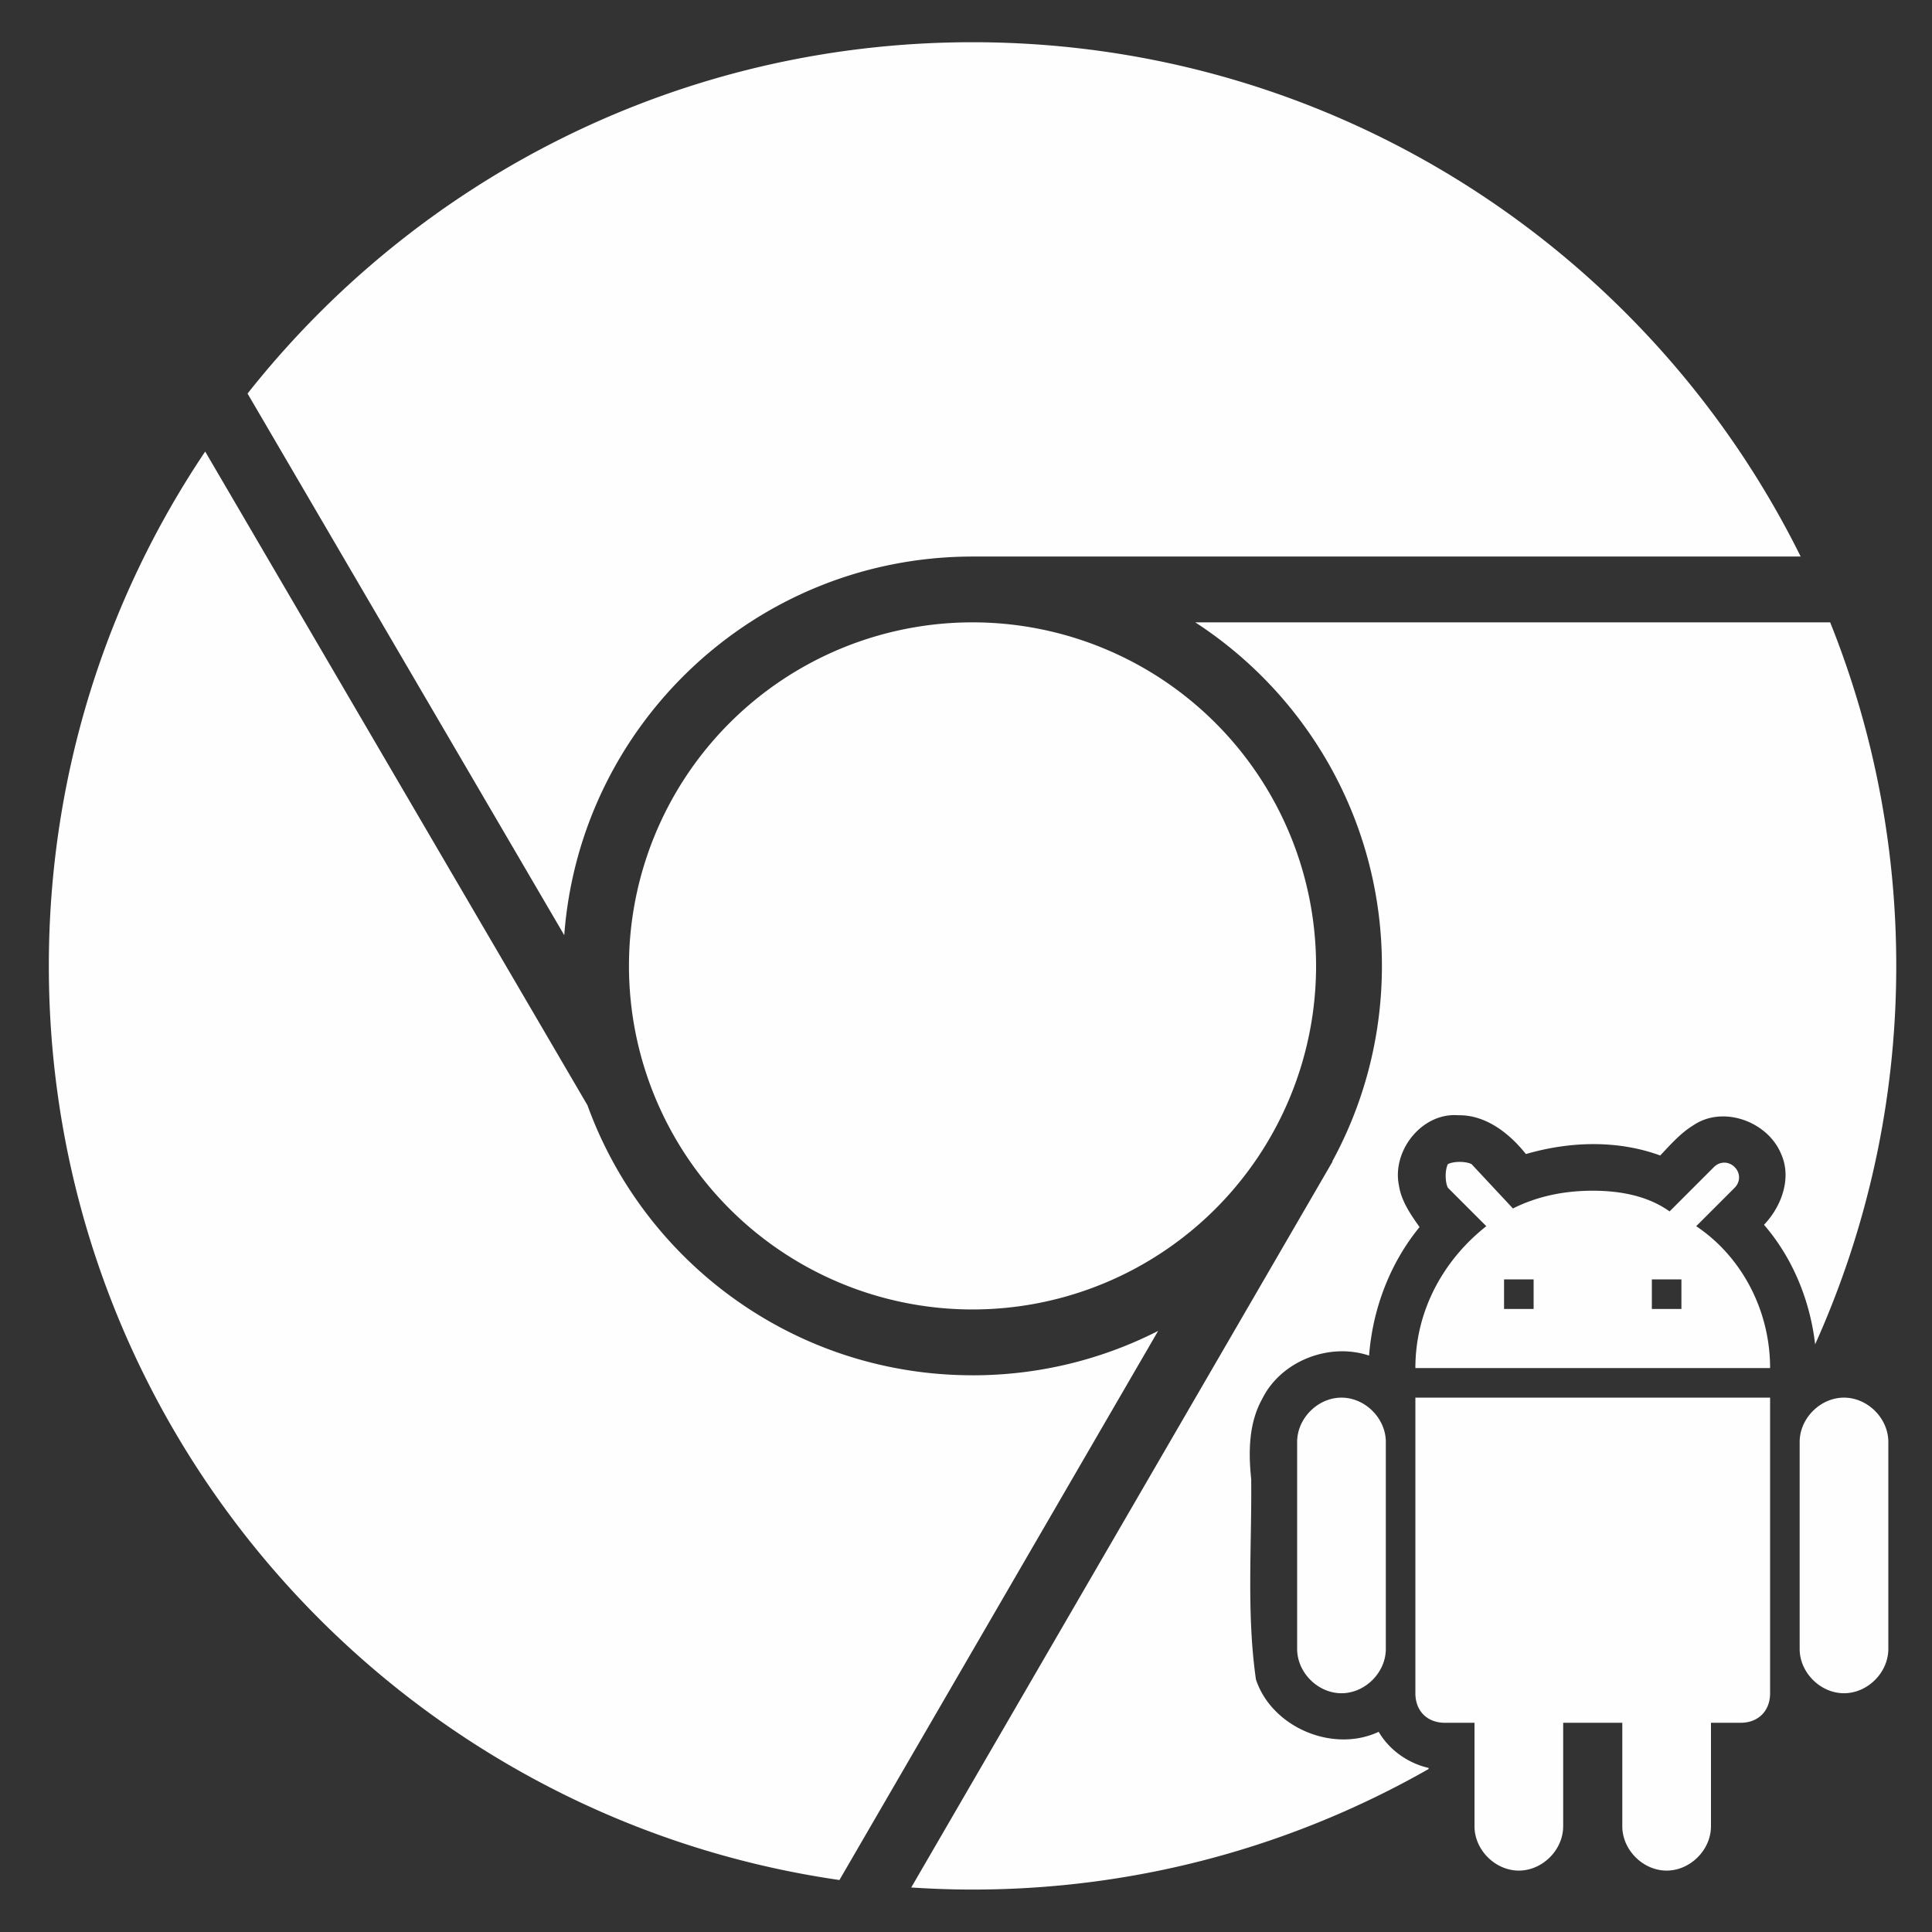 <svg xmlns:rdf="http://www.w3.org/1999/02/22-rdf-syntax-ns#" xmlns="http://www.w3.org/2000/svg" version="1.1" xmlns:cc="http://creativecommons.org/ns#" xmlns:dc="http://purl.org/dc/elements/1.1/" viewBox="0 0 100 100">
 <rect x="0" y="0" width="100" height="100" fill="#333333" stroke="none"/>
 <g transform="translate(0 -952.36)">
  <g transform="matrix(.094 0 0 .094 2.881 955.24)"></g>
  <g transform="matrix(.188 0 0 .188 4.202 956.56)"></g>
  <g transform="matrix(.06 0 0 .06 64.099 1012.5)">
   <g>
    <g id="android">
     <path fill="#fefefe" d="m152.68 458.36c0 15.3 10.2 25.5 25.5 25.5h25.5v89.25c0 20.4 17.85 38.25 38.25 38.25s38.25-17.85 38.25-38.25v-89.25h51v89.25c0 20.4 17.85 38.25 38.25 38.25s38.25-17.85 38.25-38.25v-89.25h25.5c15.3 0 25.5-10.2 25.5-25.5v-255h-306v255zm-63.75-255c-20.4 0-38.25 17.851-38.25 38.25v178.5c0 20.4 17.85 38.25 38.25 38.25s38.25-17.85 38.25-38.25v-178.5c0-20.4-17.85-38.25-38.25-38.25zm433.5 0c-20.4 0-38.25 17.851-38.25 38.25v178.5c0 20.4 17.85 38.25 38.25 38.25s38.25-17.85 38.25-38.25v-178.5c0-20.4-17.85-38.25-38.25-38.25zm-127.5-147.9 33.15-33.15c5.1-5.1 5.1-12.75 0-17.85-5.101-5.101-12.75-5.101-17.851 0l-38.25 38.25c-17.85-12.75-40.8-17.851-66.3-17.851s-48.45 5.101-68.85 15.3l-35.7-38.25c-5.1-2.55-15.3-2.55-20.4 0-2.55 5.101-2.55 15.301 0 20.4l33.15 33.15c-35.7 28.05-61.2 71.399-61.2 122.4h306c0-51-25.5-96.897-63.75-122.4zm-140.25 71.4h-25.5v-25.5h25.5v25.5zm127.5 0h-25.5v-25.5h25.5v25.5zm-315.17-295.94a296.37 296.37 0 0 1 -296.37 296.37 296.37 296.37 0 0 1 -296.37 -296.37 296.37 296.37 0 0 1 296.37 -296.37 296.37 296.37 0 0 1 296.37 296.37zm-104.26-296.4c96.933 62.959 161.06 172.16 161.06 296.36 0 61.07-15.514 118.54-42.798 168.65l.228.13-363.47 626.27c17.485 1.145 35.126 1.793 52.903 1.793 143.13 0 277.31-37.916 393.4-103.98.012-.311.02-.635.033-.945-17.736-4.048-33.875-15.396-43.092-31.162-39.38 18.48-92.101-3.73-105.87-45.11-8.233-57.3-3.506-115.34-4.109-172.98-2.453-23.22-2.175-48.13 9.485-69.07 16.194-32.792 57.849-48.918 92.213-37.387 3.07-40.159 17.93-79.632 43.548-110.86-7.758-10.996-15.806-22.506-17.83-36.149-6.008-29.885 19.952-62.746 51.175-60.335 23.886-.425 44.235 15.691 58.412 33.476 37.546-10.929 78.773-12.322 115.85 1.239 8.852-9.317 17.44-19.247 28.521-26.011 25.787-17.584 64.503-3.216 75.883 24.936 9.24 20.832.093 45.21-14.864 60.856 24.881 28.78 39.738 65.45 44.102 103.13 44.834-99.661 69.983-210.11 69.983-326.48 0-104.75-20.275-204.75-57.01-296.36h-547.74zm-854.06-147.32c-85.186 126.81-134.88 279.48-134.88 443.73 0 401.08 296.34 732.91 682.03 788.56l274.92-473.69c-48.07 24.49-102.46 38.3-160.11 38.3l-.032-.032c-152.83 0-282.96-97.085-332.15-232.93l-329.78-563.95zm661.92-353.11c-253.59 0-479.45 118.48-625.38 303.08l273.22 467.26c13.519-182.06 165.09-325.68 350.4-326.64v-.032h716.19c-130.18-262.88-401.19-443.67-714.42-443.67z"/>
    </g>
   </g>
  </g>
 </g>
</svg>
